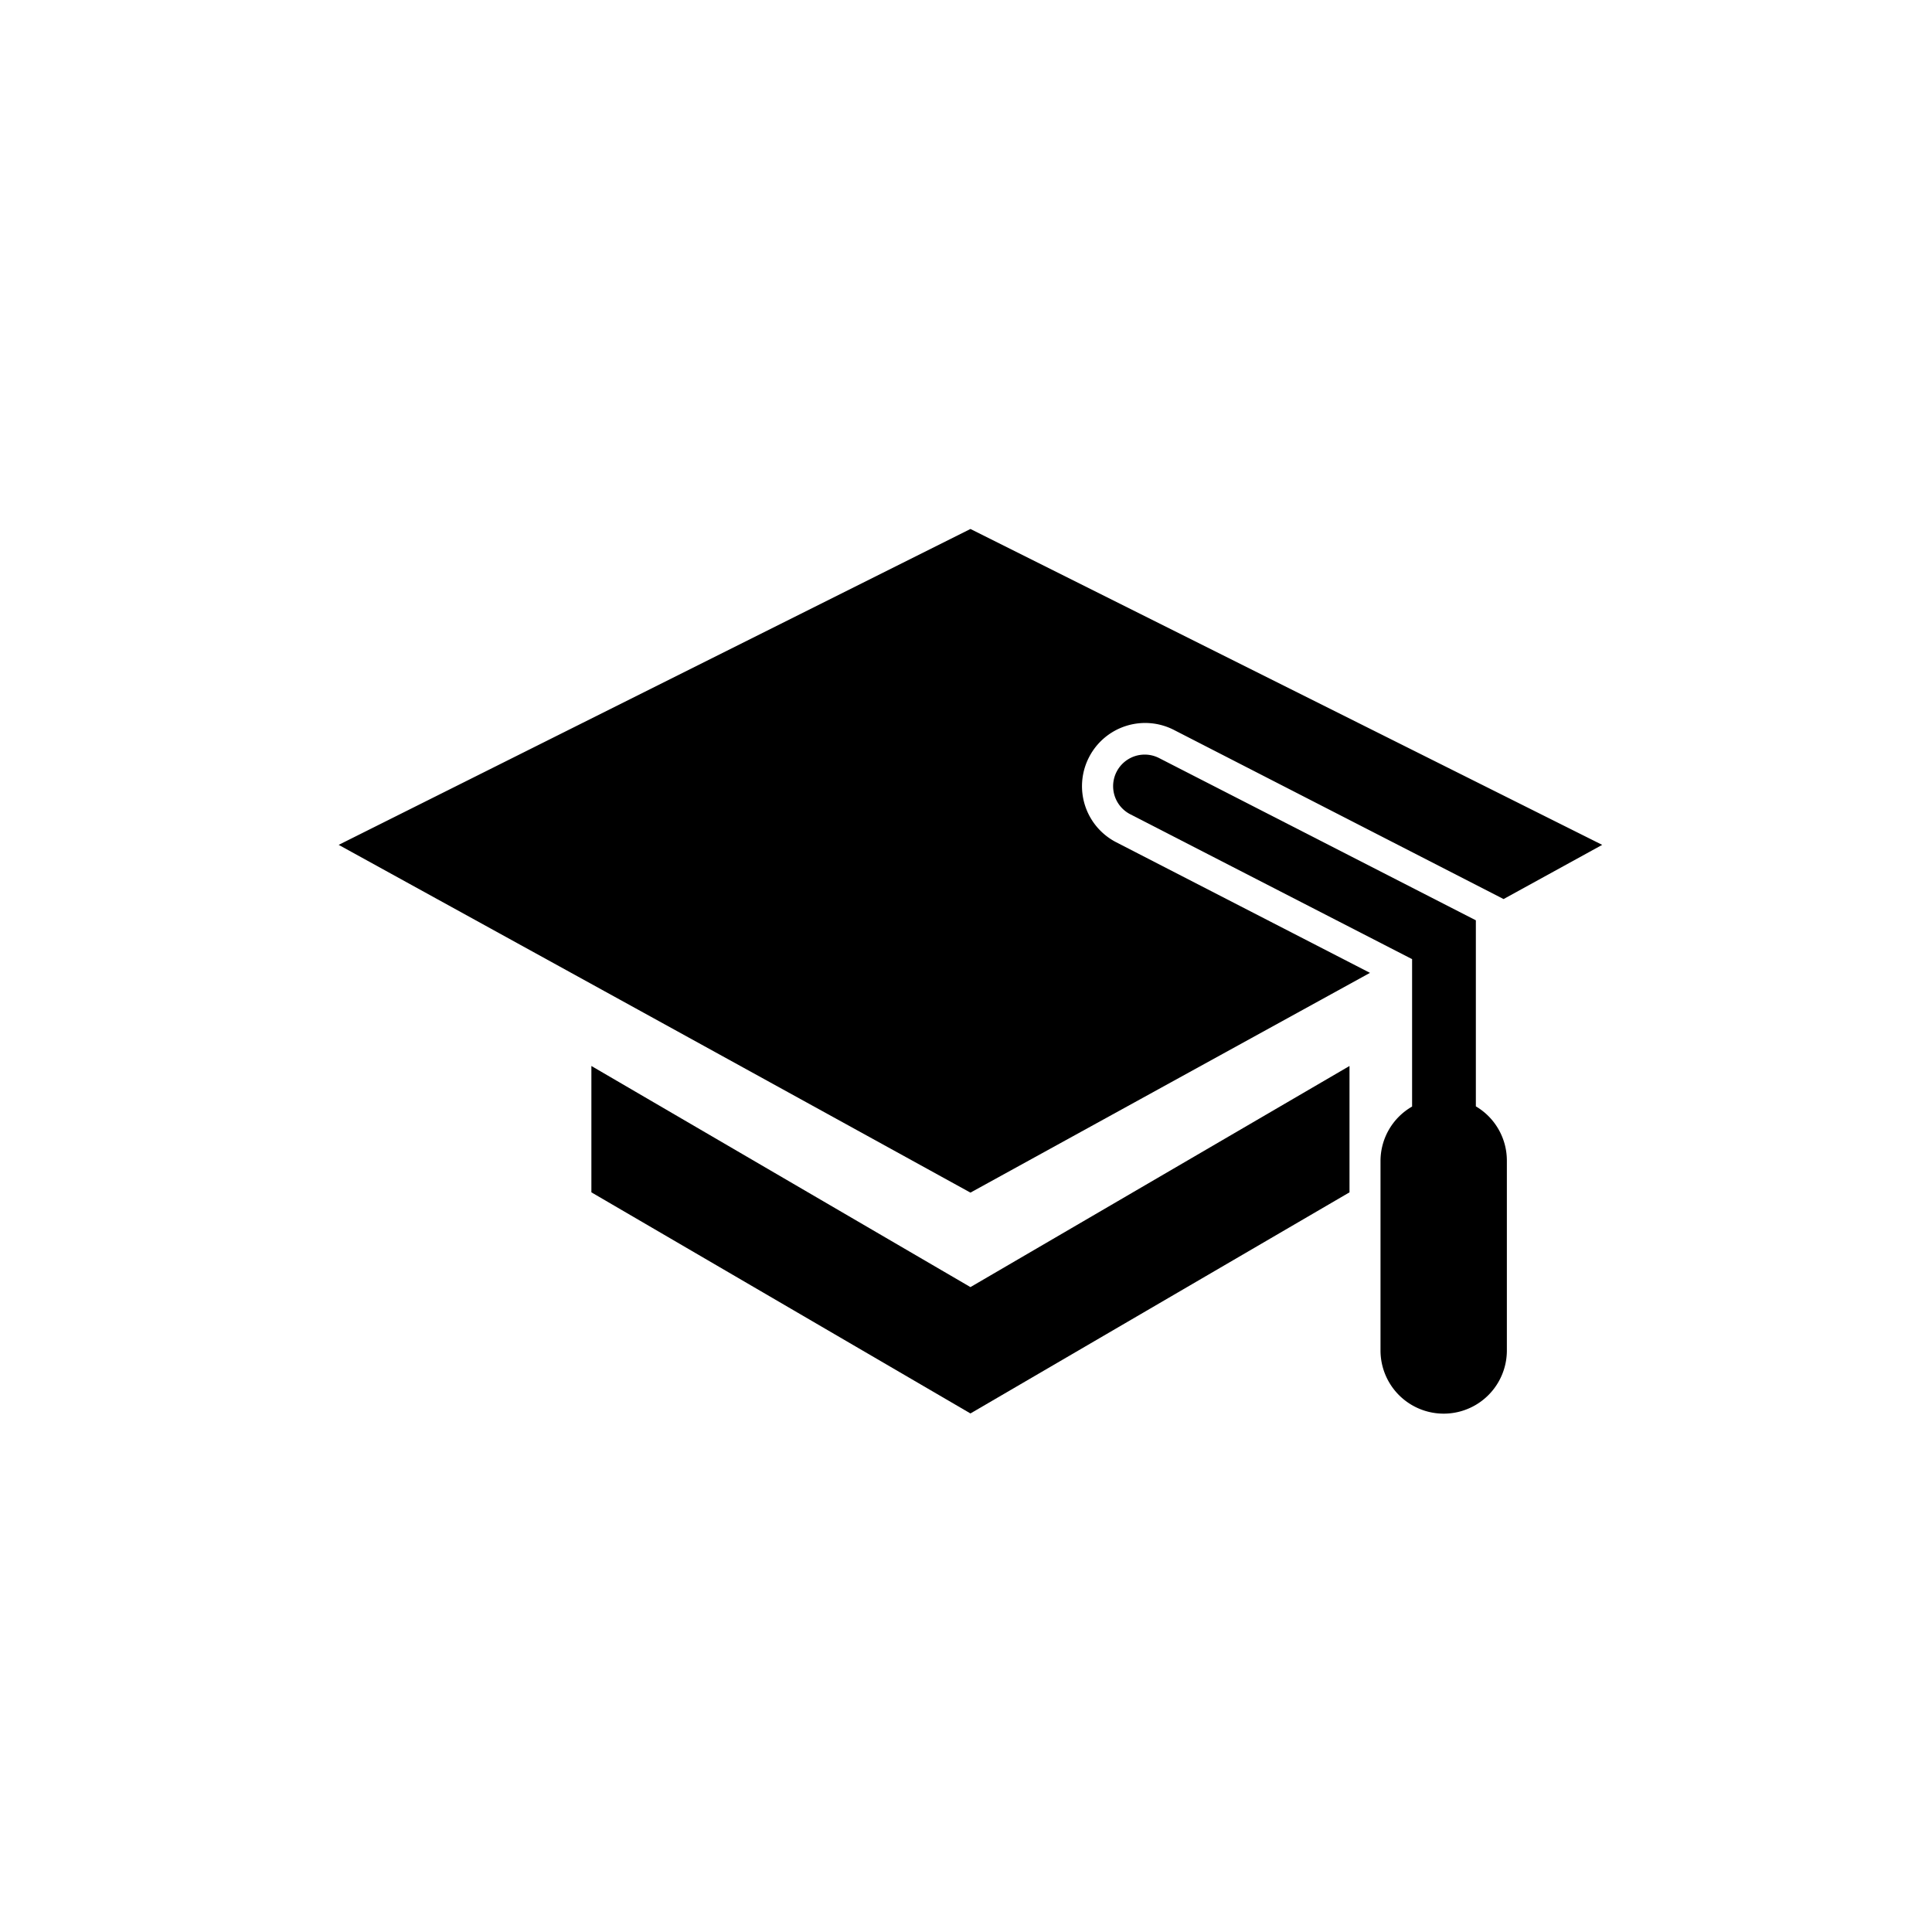 <svg id="Icons" xmlns="http://www.w3.org/2000/svg" viewBox="0 0 200 200"><title>224-ecole</title><polygon points="61.22 110.35 61.22 123.43 100.46 146.32 139.7 123.43 139.7 110.35 100.46 133.24 61.22 110.35"/><path d="M112.73,78.4a6.53,6.53,0,0,1,8.81-2.83l34.11,17.5,10.21-5.61-65.4-32.7-65.4,32.7,65.4,36,41.36-22.75L115.57,87.2A6.53,6.53,0,0,1,112.73,78.4Z"/><path d="M152.78,114.53V95.27L120,78.48a3.26,3.26,0,1,0-3,5.81l29.18,15v15.26a6.5,6.5,0,0,0-3.27,5.63v19.62a6.54,6.54,0,0,0,13.08,0V120.16A6.52,6.52,0,0,0,152.78,114.53Z"/></svg>